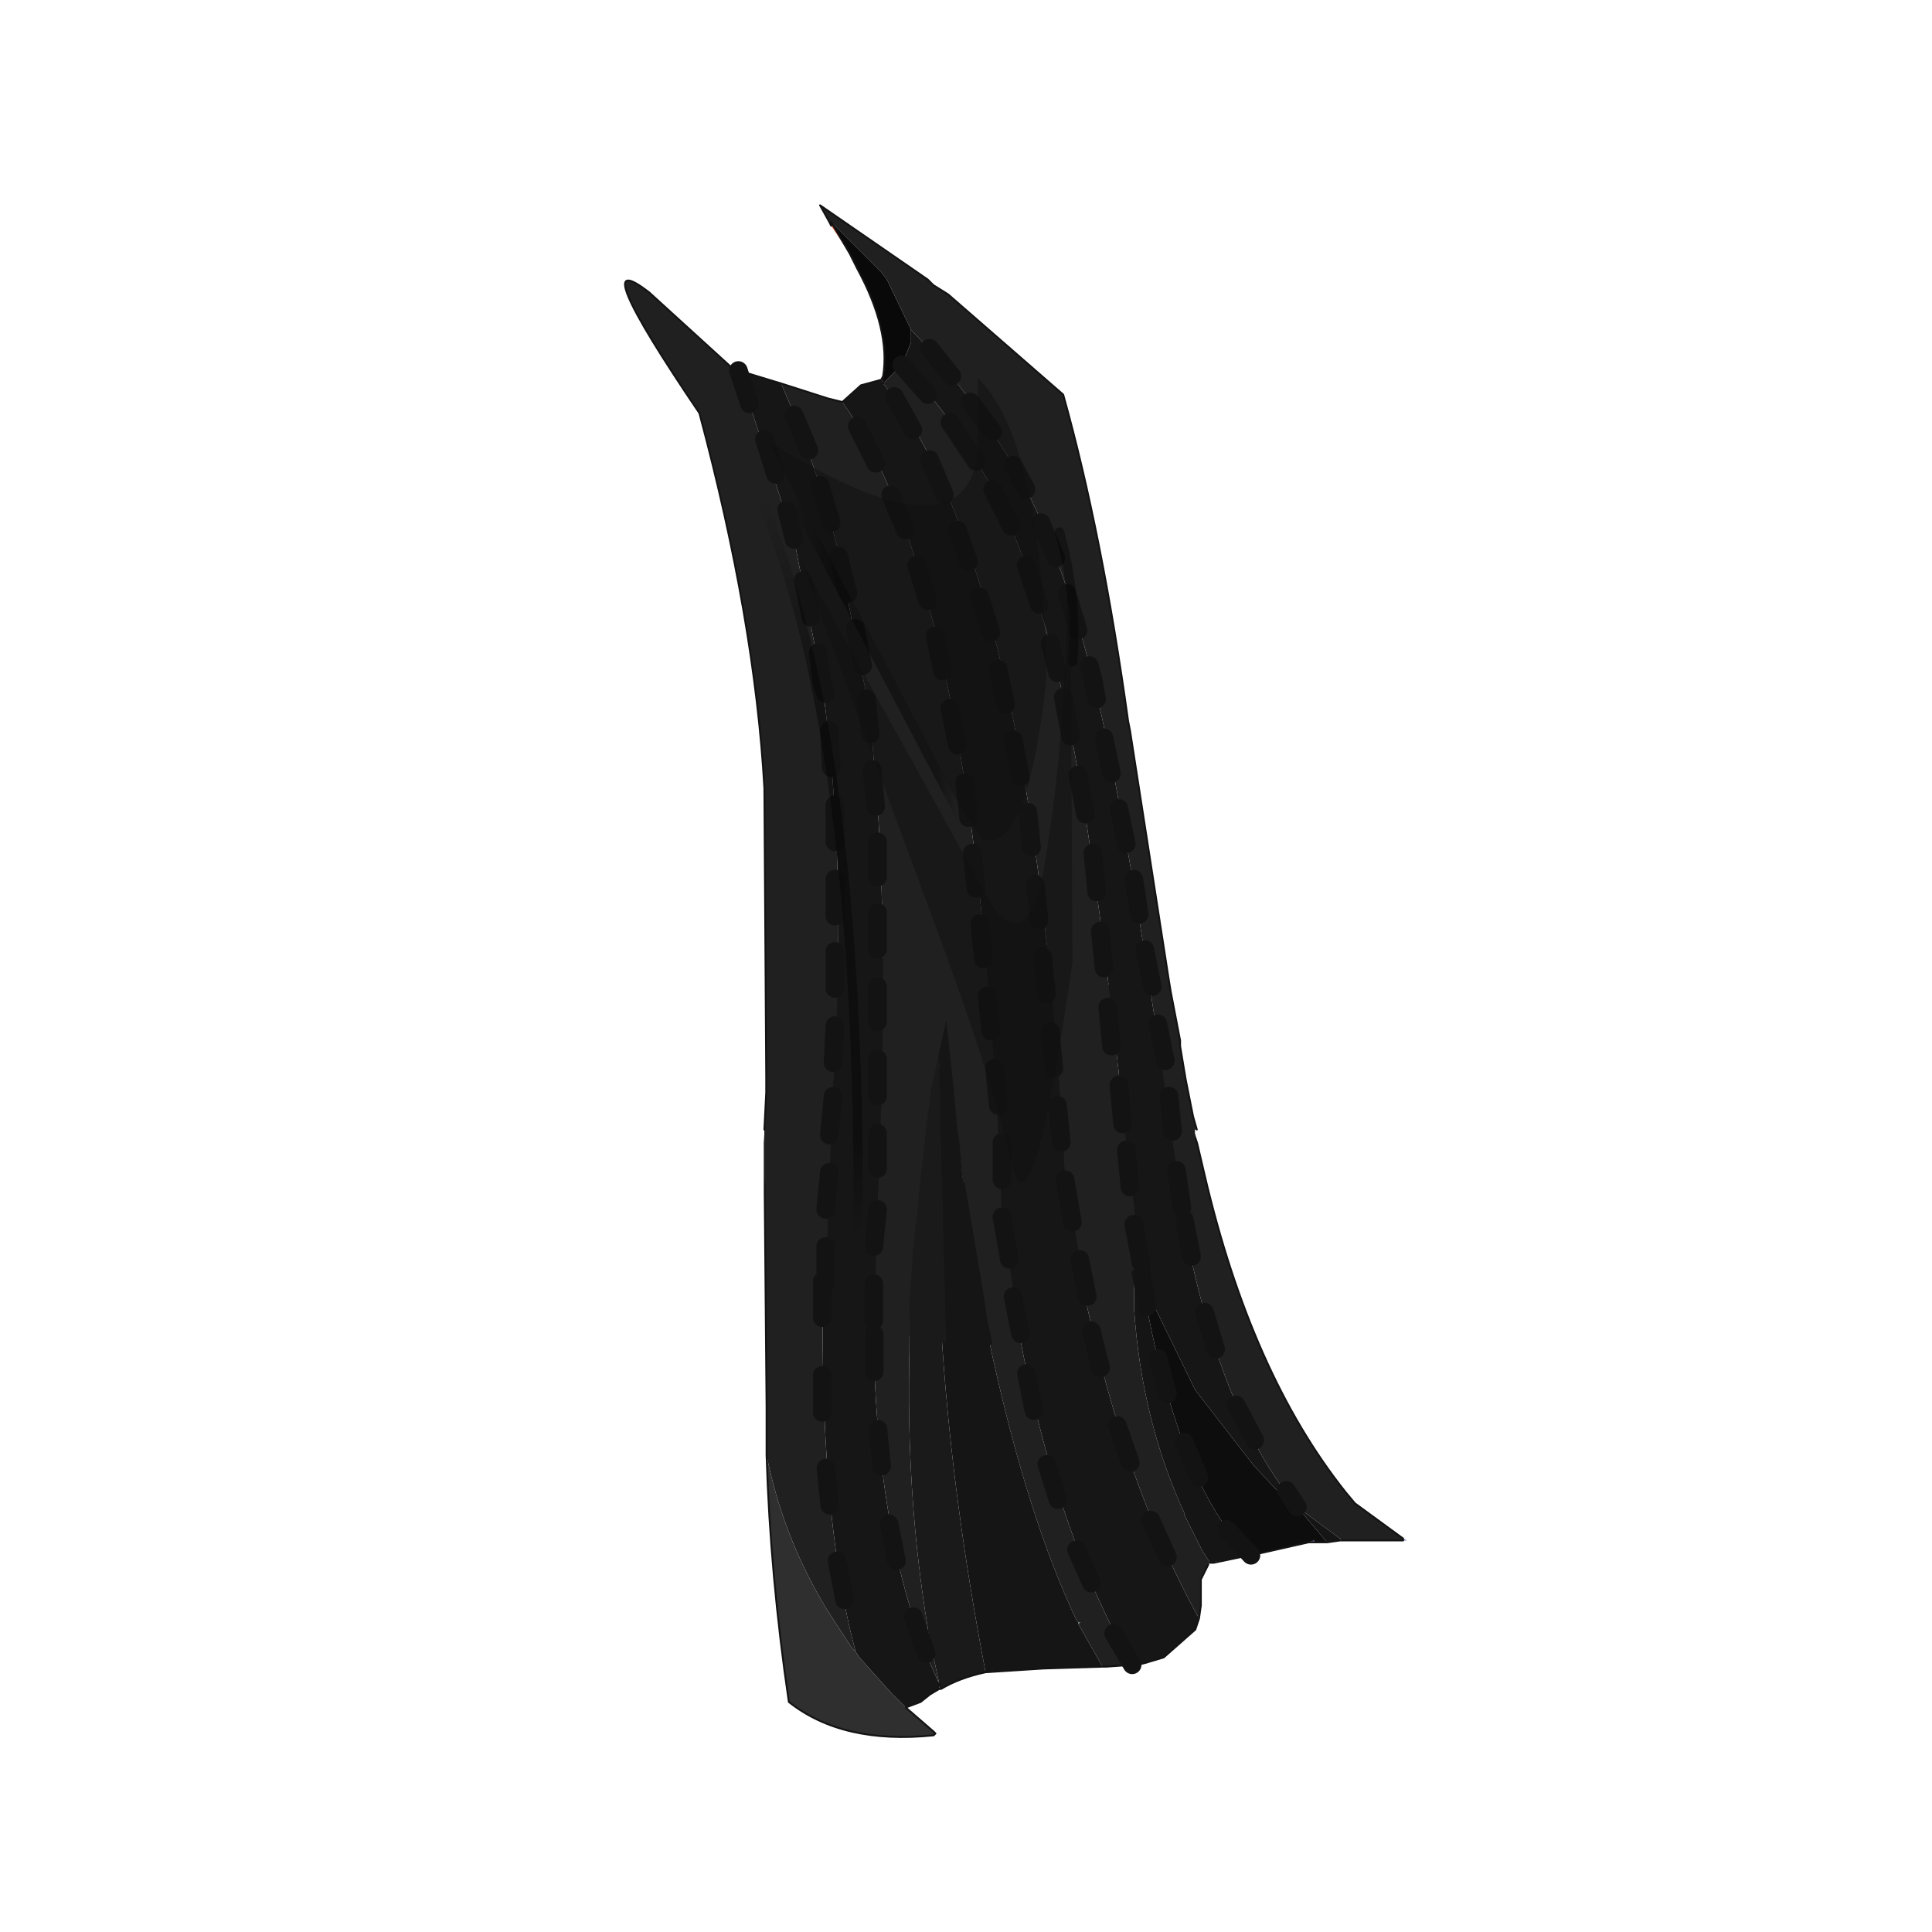 <?xml version="1.0" encoding="UTF-8" standalone="no"?>
<svg xmlns:xlink="http://www.w3.org/1999/xlink" height="440.0px" width="440.0px" xmlns="http://www.w3.org/2000/svg">
  <g transform="matrix(10.0, 0.0, 0.0, 10.0, 0.0, 0.0)">
    <use height="44.0" transform="matrix(0.909, 0.0, 0.0, 0.909, 2.0, 2.0)" width="44.0" xlink:href="#sprite0"/>
  </g>
  <defs>
    <g id="sprite0" transform="matrix(1.0, 0.0, 0.0, 1.0, 0.0, 0.0)">
      <use height="44.0" transform="matrix(1.0, 0.0, 0.0, 1.0, 0.0, 0.0)" width="44.0" xlink:href="#shape0"/>
      <use height="21.4" transform="matrix(0.93, 0.0, 0.0, 0.93, 16.959, 21.422)" width="17.3" xlink:href="#sprite1"/>
      <use height="31.0" transform="matrix(0.93, 0.0, 0.0, 0.93, 13.463, 2.943)" width="15.4" xlink:href="#sprite2"/>
    </g>
    <g id="shape0" transform="matrix(1.0, 0.0, 0.0, 1.0, 0.0, 0.0)">
      <path d="M44.0 44.0 L0.0 44.0 0.0 0.0 44.0 0.0 44.0 44.0" fill="#43adca" fill-opacity="0.0" fill-rule="evenodd" stroke="none"/>
    </g>
    <g id="sprite1" transform="matrix(1.0, 0.0, 0.0, 1.0, 5.85, 1.75)">
      <use height="21.4" transform="matrix(1.0, 0.0, 0.0, 1.0, -5.85, -1.75)" width="17.3" xlink:href="#shape1"/>
    </g>
    <g id="shape1" transform="matrix(1.0, 0.0, 0.0, 1.0, 5.85, 1.75)">
      <path d="M0.05 -1.75 L0.7 -1.7 0.8 -1.7 0.85 -1.7 1.1 -1.6 1.1 -1.55 1.05 -1.5 1.15 -0.75 1.15 -0.55 1.3 0.95 1.5 2.55 1.55 2.8 1.6 2.8 1.6 2.55 1.4 0.95 1.2 -0.55 1.2 -0.75 1.1 -1.5 1.1 -1.55 1.15 -1.6 1.3 -1.6 1.8 -1.45 2.25 4.85 Q3.3 11.85 5.85 16.45 L5.75 16.75 4.9 17.5 4.4 17.65 4.2 17.7 4.05 17.7 Q1.5 13.3 0.55 5.85 L0.05 -1.75 M3.55 0.85 L3.55 0.8 3.4 -0.6 3.45 -0.55 3.95 -0.15 3.95 -0.05 4.05 -0.1 4.3 0.15 4.65 0.6 5.1 3.65 Q6.0 10.45 8.5 13.45 L8.35 13.35 8.3 13.3 8.25 13.25 7.9 12.95 7.3 12.3 5.75 10.3 4.7 8.15 4.4 7.4 4.35 7.2 4.25 6.9 3.85 3.65 3.75 2.8 3.9 2.8 3.85 2.55 3.65 1.4 3.65 1.25 3.6 0.95 3.55 0.85 M-3.9 -0.3 L-3.65 -0.55 -2.7 -1.1 -2.85 5.25 Q-3.3 13.7 -1.15 18.2 L-1.15 18.3 -1.15 18.35 -1.4 18.5 -1.65 18.7 -2.05 18.85 -2.45 18.45 -3.3 17.5 -3.4 17.35 Q-4.75 12.35 -4.05 2.2 L-3.9 -0.3" fill="#161616" fill-rule="evenodd" stroke="none"/>
      <path d="M0.05 -1.75 L0.55 5.85 Q1.5 13.3 4.05 17.7 L3.35 17.75 3.25 17.75 2.6 16.6 2.65 16.55 2.6 16.55 2.55 16.5 Q1.25 13.75 0.3 9.45 L0.15 8.75 0.05 8.05 -0.45 5.1 -0.6 3.95 -0.65 3.65 -0.75 2.8 -0.75 2.55 -0.95 0.95 -0.95 0.9 -0.95 0.7 -1.0 0.9 -1.0 0.95 -1.05 1.1 -1.35 2.55 -1.35 2.8 -1.4 2.9 -1.5 3.65 -1.55 4.15 -1.9 7.75 -1.95 8.35 -1.95 9.2 Q-2.05 13.15 -1.45 16.75 L-1.45 16.8 -1.15 18.2 Q-3.3 13.7 -2.85 5.25 L-2.7 -1.1 -2.45 -1.25 -1.8 -1.5 -1.75 -1.55 -1.65 -1.55 -1.1 -1.65 -0.75 -1.7 -0.1 -1.75 0.05 -1.75 M5.85 16.45 Q3.3 11.85 2.25 4.85 L1.8 -1.45 1.95 -1.4 2.45 -1.2 2.7 -1.05 3.0 -0.85 3.05 -0.55 3.4 0.85 3.2 0.95 3.4 0.95 3.6 1.65 3.4 2.3 3.3 2.55 3.25 2.7 3.2 2.8 3.75 2.8 3.85 3.65 4.25 6.9 4.15 6.55 4.15 6.5 4.1 6.3 4.1 6.5 4.1 6.55 4.1 7.1 4.1 7.4 4.1 7.75 4.1 8.1 Q4.3 11.1 5.45 13.6 L5.45 13.65 5.95 14.65 6.15 14.95 6.1 15.0 5.9 15.4 5.9 15.85 5.9 16.1 5.85 16.45 M4.65 0.6 L4.7 0.65 4.9 0.95 5.5 2.3 5.55 2.55 5.6 2.8 5.7 3.3 5.7 3.35 5.8 3.65 6.0 4.5 Q7.25 9.85 9.8 13.05 L10.05 13.35 11.35 14.3 11.35 14.35 9.7 14.35 9.65 14.3 8.5 13.45 Q6.0 10.45 5.1 3.65 L4.65 0.6 M-5.75 2.5 L-5.55 1.75 -5.3 1.25 -5.1 0.95 -4.8 0.55 -4.4 0.1 -4.2 -0.1 -4.15 -0.1 -4.15 -0.15 -4.05 -0.2 -3.9 -0.3 -4.05 2.2 Q-4.75 12.35 -3.4 17.35 L-3.5 17.25 -4.15 16.25 Q-5.35 14.3 -5.8 12.05 L-5.8 10.75 -5.85 5.0 -5.85 4.0 -5.85 3.85 -5.85 3.65 -5.8 2.8 -5.8 2.65 -5.8 2.55 -5.75 2.5" fill="#202020" fill-rule="evenodd" stroke="none"/>
      <path d="M3.55 0.8 L3.55 0.75 3.25 -0.55 3.25 -0.7 3.4 -0.6 3.55 0.8" fill="#a64014" fill-rule="evenodd" stroke="none"/>
      <path d="M9.65 14.35 L9.3 14.4 8.5 13.45 9.65 14.3 9.65 14.35 M7.25 14.75 L7.2 14.75 6.15 14.95 5.95 14.65 5.45 13.65 5.45 13.6 Q4.3 11.1 4.1 8.1 L4.1 7.75 4.1 7.4 4.1 7.1 4.1 6.55 4.15 6.55 4.25 6.9 Q4.55 8.9 5.0 10.4 5.9 13.55 7.25 14.75 M-0.95 0.95 L-0.75 2.55 -0.75 2.8 -0.65 3.65 -0.6 3.95 -0.45 5.1 0.05 8.05 0.15 8.75 0.3 9.45 Q1.25 13.75 2.55 16.5 L2.6 16.55 2.6 16.6 3.25 17.75 1.65 17.8 0.1 17.9 Q-1.65 8.8 -1.05 1.1 L-1.0 0.95 -0.95 0.95" fill="#151515" fill-rule="evenodd" stroke="none"/>
      <path d="M9.7 14.35 L9.65 14.35 9.65 14.3 9.7 14.35 M4.1 6.55 L4.1 6.5 4.1 6.3 4.15 6.5 4.15 6.55 4.1 6.55" fill="#4a5f18" fill-rule="evenodd" stroke="none"/>
      <path d="M9.3 14.4 L8.95 14.4 8.95 14.35 8.8 14.4 7.25 14.75 Q5.9 13.55 5.0 10.4 4.55 8.9 4.25 6.9 L4.35 7.2 4.4 7.4 4.7 8.15 5.75 10.3 7.3 12.3 7.9 12.95 8.25 13.25 8.3 13.3 8.35 13.35 8.5 13.45 9.3 14.4" fill="#0d0d0d" fill-rule="evenodd" stroke="none"/>
      <path d="M11.35 14.3 L11.45 14.35 11.35 14.35 11.35 14.3 M8.95 14.4 L8.8 14.4 8.95 14.35 8.95 14.4" fill="#555ba0" fill-rule="evenodd" stroke="none"/>
      <path d="M7.2 14.75 L6.25 14.95 6.15 14.95 7.2 14.75" fill="#856e35" fill-rule="evenodd" stroke="none"/>
      <path d="M2.6 16.55 L2.65 16.55 2.6 16.6 2.6 16.55" fill="#596a61" fill-rule="evenodd" stroke="none"/>
      <path d="M-1.05 1.1 Q-1.65 8.8 0.1 17.9 -0.6 18.05 -1.1 18.35 L-1.15 18.2 -1.45 16.8 -1.45 16.75 Q-2.05 13.15 -1.95 9.2 L-1.95 8.35 -1.9 7.75 -1.55 4.15 -1.5 3.65 -1.4 2.9 -1.35 2.8 -1.35 2.55 -1.05 1.1" fill="#1a1a1a" fill-rule="evenodd" stroke="none"/>
      <path d="M-5.8 12.05 Q-5.35 14.3 -4.15 16.25 L-3.5 17.25 -3.4 17.35 -3.3 17.5 -2.45 18.45 -2.05 18.85 -1.3 19.5 -1.25 19.55 -1.3 19.6 Q-3.75 19.85 -5.2 18.7 -5.7 15.3 -5.8 12.05" fill="#2f2f2f" fill-rule="evenodd" stroke="none"/>
      <path d="M-1.1 18.35 L-1.15 18.35 -1.15 18.3 -1.1 18.35" fill="#384913" fill-rule="evenodd" stroke="none"/>
      <path d="M-1.15 18.3 L-1.15 18.2 -1.1 18.35 -1.15 18.3" fill="#63250c" fill-rule="evenodd" stroke="none"/>
      <path d="M4.2 17.7 L4.4 17.65 4.9 17.5 5.75 16.75 5.85 16.45 M3.75 2.8 L3.55 0.85 3.55 0.8 M5.7 3.3 L5.7 3.35 5.8 3.65 6.0 4.5 Q7.25 9.85 9.8 13.05 L10.05 13.35 11.35 14.3 M11.35 14.35 L9.7 14.35 9.65 14.35 9.3 14.4 8.95 14.4 8.8 14.4 7.25 14.75 7.2 14.75 6.25 14.95 6.15 14.95 M6.1 15.0 L5.9 15.4 5.9 15.85 5.9 16.1 5.85 16.45 M3.25 17.75 L3.35 17.75 4.05 17.7 M0.1 17.9 L1.65 17.8 3.25 17.75 M3.4 -0.6 L3.55 0.8 M-5.75 2.5 L-5.8 2.55 -5.8 2.65 -5.8 2.8 -5.85 3.65 -5.85 3.85 -5.85 4.0 -5.85 5.0 -5.8 10.75 -5.8 12.05 M0.1 17.9 Q-0.6 18.05 -1.1 18.35 L-1.15 18.35 -1.4 18.5 -1.65 18.7 -2.05 18.85 -1.3 19.5 -1.25 19.55 -1.3 19.6 Q-3.75 19.85 -5.2 18.7 -5.7 15.3 -5.8 12.05 M-1.1 18.35 L-1.15 18.2" fill="none" stroke="#131313" stroke-linecap="round" stroke-linejoin="round" stroke-width="0.05"/>
      <path d="M1.8 -1.45 L1.9 -0.4 M5.0 3.25 L5.1 3.65 5.2 4.25 M3.75 3.1 L3.75 2.8 3.9 2.8 3.85 2.55 3.75 2.2 M4.65 0.6 L4.8 1.65 M2.05 1.1 L2.15 2.1 M0.55 5.65 L0.55 4.7 M2.25 3.65 L2.25 4.65 M4.05 5.4 L3.95 4.4 M0.45 3.25 L0.35 2.25 M4.45 8.05 L4.25 6.9 M5.0 10.4 L4.75 9.45 M3.65 11.25 L4.0 12.25 M2.95 8.7 L3.2 9.7 M2.45 6.2 L2.65 7.2 M1.4 10.85 L1.2 9.85 M0.95 8.35 L0.75 7.35 M6.0 8.2 L6.3 9.2 M6.85 10.7 L7.35 11.65 M5.45 5.7 L5.65 6.7 M7.25 14.75 L6.6 14.05 M4.55 13.8 L5.0 14.8 M2.95 15.5 L2.55 14.6 M4.05 17.7 L3.55 16.85 M8.2 13.0 L8.5 13.45 M5.85 12.65 L5.45 11.7 M2.05 13.25 L1.75 12.3 M0.25 0.75 L0.2 -0.2 M-2.7 -1.1 L-2.7 -0.05 M-4.05 2.3 L-4.15 3.3 M-4.25 4.8 L-4.25 5.8 M-2.75 1.45 L-2.75 2.45 M-2.85 4.0 L-2.85 5.05 M-4.3 7.35 L-4.3 8.35 M-4.3 9.9 L-4.3 10.9 M-2.9 6.3 L-2.9 7.3 M-2.9 8.8 L-2.9 9.8 M-2.8 11.35 L-2.7 12.35 M-1.85 16.4 L-1.5 17.4 M-2.5 13.9 L-2.3 14.9 M-3.9 14.9 L-3.7 15.95 M-4.2 12.4 L-4.1 13.4 M-3.9 -0.3 L-3.95 0.7" fill="none" stroke="#131313" stroke-linecap="round" stroke-linejoin="round" stroke-width="0.5"/>
    </g>
    <g id="sprite2" transform="matrix(1.0, 0.0, 0.0, 1.0, 3.05, 2.05)">
      <use height="31.0" transform="matrix(1.0, 0.0, 0.0, 1.0, -3.05, -2.05)" width="15.4" xlink:href="#shape2"/>
    </g>
    <g id="shape2" transform="matrix(1.0, 0.0, 0.0, 1.0, 3.05, 2.05)">
      <path d="M2.45 -1.6 L2.5 -1.6 3.0 -0.75 2.5 -1.5 2.45 -1.6" fill="#c84524" fill-rule="evenodd" stroke="none"/>
      <path d="M2.45 -1.6 L2.2 -2.05 5.1 -0.05 5.25 0.1 5.65 0.35 8.75 3.05 Q9.8 6.8 10.5 11.85 L10.55 12.1 11.6 18.85 11.65 19.15 11.9 20.45 11.9 20.6 12.05 21.5 12.1 21.75 12.25 22.5 12.35 22.85 12.3 22.85 12.3 23.05 12.15 24.4 11.95 24.95 11.7 23.2 Q10.45 14.3 9.55 10.7 8.65 7.1 7.4 4.95 6.1 2.8 4.65 1.3 L4.0 -0.05 3.85 -0.25 2.5 -1.6 2.45 -1.6 M4.4 2.25 Q5.5 3.3 6.6 5.15 7.7 6.95 8.6 10.55 9.5 14.1 10.45 23.2 L10.85 26.45 10.45 26.8 9.4 27.35 8.8 24.2 Q7.95 7.75 3.9 2.75 L4.1 2.55 4.4 2.25 M2.8 3.25 Q6.5 8.45 7.1 25.2 L7.6 28.35 6.85 28.65 6.7 27.95 6.6 27.25 6.1 24.3 6.05 24.25 5.95 23.15 5.9 22.85 5.8 21.75 5.6 19.9 5.4 20.8 5.2 21.75 5.15 22.1 5.05 22.85 5.0 23.35 4.8 25.2 4.7 26.15 4.65 26.95 4.6 27.55 4.6 28.4 4.2 28.25 3.65 28.0 3.75 24.8 Q4.15 16.1 3.45 11.15 L2.7 7.3 Q2.1 4.9 1.15 2.75 L2.4 3.15 2.8 3.25 M0.0 2.4 L1.5 6.95 2.25 10.8 Q2.95 15.75 2.55 21.75 L2.35 27.0 2.3 26.95 2.05 26.75 1.65 26.25 Q0.95 25.3 0.7 24.2 L0.7 22.85 0.75 21.85 0.75 21.75 0.75 21.45 0.7 13.65 Q0.45 9.15 -1.05 3.55 -4.2 -1.1 -2.4 0.3 L-0.15 2.35 0.0 2.4" fill="#202020" fill-rule="evenodd" stroke="none"/>
      <path d="M2.5 -1.6 L3.85 -0.25 4.0 -0.05 4.65 1.3 4.65 1.65 4.4 2.25 4.1 2.55 3.9 2.75 3.9 2.55 Q4.1 1.3 3.2 -0.35 L3.05 -0.65 3.0 -0.75 2.5 -1.6" fill="#090909" fill-rule="evenodd" stroke="none"/>
      <path d="M3.85 2.65 L3.9 2.55 3.9 2.75 3.85 2.65" fill="#a64014" fill-rule="evenodd" stroke="none"/>
      <path d="M4.65 1.3 Q6.1 2.8 7.4 4.95 8.65 7.1 9.55 10.7 10.45 14.3 11.7 23.2 L11.95 24.95 11.9 25.05 11.85 25.15 11.45 25.9 10.85 26.45 10.45 23.2 Q9.5 14.1 8.6 10.55 7.7 6.95 6.6 5.15 5.5 3.3 4.4 2.25 L4.65 1.65 4.65 1.3 M3.85 2.65 L3.9 2.75 Q7.95 7.75 8.8 24.2 L9.4 27.35 9.1 27.5 Q8.25 27.95 8.05 28.15 L7.6 28.35 7.1 25.2 Q6.5 8.45 2.8 3.25 L3.3 2.8 3.85 2.65 M1.15 2.75 Q2.1 4.9 2.7 7.3 L3.45 11.15 Q4.15 16.1 3.75 24.8 L3.65 28.0 2.75 27.35 2.35 27.0 2.55 21.75 Q2.95 15.75 2.25 10.8 L1.5 6.95 0.0 2.4 1.15 2.75" fill="#161616" fill-rule="evenodd" stroke="none"/>
      <path d="M4.6 28.4 L4.6 27.55 4.65 26.95 4.7 26.15 4.8 25.2 5.0 23.35 5.05 22.85 5.15 22.1 5.2 21.75 5.4 20.8 5.6 28.6 4.6 28.4" fill="#1a1a1a" fill-rule="evenodd" stroke="none"/>
      <path d="M5.4 20.8 L5.6 19.9 5.8 21.75 5.9 22.85 5.95 23.15 6.05 24.25 6.1 24.3 6.6 27.25 6.7 27.95 6.85 28.65 6.45 28.65 6.3 28.65 5.6 28.6 5.4 20.8" fill="#151515" fill-rule="evenodd" stroke="none"/>
      <path d="M12.3 22.85 L12.35 22.85 12.3 22.85" fill="#d9d2c4" fill-rule="evenodd" stroke="none"/>
      <path d="M12.35 22.85 L12.25 22.5 12.1 21.75 12.05 21.5 11.9 20.6 11.9 20.45 11.65 19.15 11.6 18.85 10.55 12.1 10.5 11.85 Q9.8 6.8 8.75 3.05 L5.65 0.35 5.25 0.1 5.1 -0.05 2.2 -2.05 2.45 -1.6 2.5 -1.5 M3.0 -0.75 L2.5 -1.6 M3.9 2.55 Q4.1 1.3 3.2 -0.35 L3.05 -0.65 3.0 -0.75 M3.9 2.55 L3.85 2.65 3.3 2.8 2.8 3.25 2.4 3.15 1.15 2.75 0.0 2.4 -0.15 2.35 -2.4 0.3 Q-4.2 -1.1 -1.05 3.55 0.45 9.15 0.7 13.65 L0.75 21.45 0.75 21.75 0.75 21.85 0.7 22.85 M3.9 2.75 L3.9 2.55" fill="none" stroke="#131313" stroke-linecap="round" stroke-linejoin="round" stroke-width="0.05"/>
      <path d="M5.75 2.55 L5.15 1.8 M6.85 4.05 L6.25 3.25 M7.75 5.6 L7.4 4.95 M5.55 5.75 L5.15 4.8 M5.7 3.8 L6.4 4.85 M3.7 4.9 L3.2 3.9 M4.7 4.0 L4.2 3.1 M0.3 3.3 L0.0 2.4 M1.0 5.2 L0.7 4.25 M1.9 4.55 L1.5 3.6 M1.95 9.05 L1.75 8.05 M2.35 11.1 L2.25 10.8 2.15 10.0 M3.55 12.2 L3.45 11.25 M3.35 10.35 L3.15 9.35 M2.95 8.4 L2.7 7.4 M8.55 7.45 L8.15 6.5 M7.75 7.65 L8.1 8.7 M6.2 7.55 L5.9 6.7 M7.2 11.4 L7.0 10.45 M5.5 10.5 L5.3 9.55 M8.75 11.2 L8.95 12.25 M8.4 9.75 L8.6 10.55 M9.65 11.25 L9.55 10.7 9.45 10.35 M9.15 9.4 L8.85 8.4 M6.8 9.45 L6.5 8.5 M4.5 6.7 L4.1 5.75 M5.1 8.6 L4.8 7.65 M1.5 6.95 L1.3 6.15 M2.5 6.5 L2.2 5.5 M4.4 2.25 L5.1 3.05 M6.85 5.6 L7.35 6.6 M6.2 14.45 L6.1 13.5 M6.4 16.35 L6.3 15.4 M6.6 18.25 L6.5 17.3 M7.9 15.25 L7.8 14.3 M8.1 17.2 L8.0 16.25 M9.15 13.3 L9.35 14.35 M9.55 15.4 L9.65 16.45 M9.75 17.5 L9.85 18.5 M2.6 15.1 L2.6 14.1 M2.6 17.1 L2.6 16.1 M3.7 14.15 L3.6 13.15 M3.75 18.0 L3.75 17.0 M3.75 16.05 L3.75 15.1 M2.55 21.05 L2.6 20.05 M2.45 23.0 L2.55 21.95 M3.75 23.9 L3.75 22.95 M3.75 21.95 L3.75 20.95 M3.75 19.95 L3.75 19.0 M6.8 20.2 L6.7 19.25 M7.0 22.2 L6.9 21.2 M7.1 24.2 L7.1 23.2 M8.5 21.2 L8.4 20.2 M8.7 23.2 L8.6 22.2 M9.95 19.55 L10.05 20.6 M8.3 19.2 L8.2 18.2 M2.6 19.05 L2.6 18.05 M10.45 15.15 L10.25 14.2 M10.8 17.05 L10.65 16.1 M11.15 19.0 L10.95 18.0 M11.5 21.0 L11.3 20.0 M11.7 22.9 L11.6 21.95 M10.45 23.4 L10.55 24.4 M10.25 21.65 L10.35 22.7 M10.05 13.25 L9.85 12.3 M5.9 12.5 L5.7 11.5 M7.6 13.35 L7.4 12.35 M2.5 13.1 L2.45 12.1 M7.3 26.35 L7.1 25.2 M7.6 28.35 L7.4 27.35 M9.4 27.35 L9.2 26.35 M2.35 27.0 L2.35 26.0 M3.65 26.0 L3.75 25.0 M3.65 28.0 L3.65 27.0 M10.65 25.4 L10.85 26.45 M11.95 24.95 L11.8 23.95 M9.0 25.35 L8.8 24.2 M2.35 25.0 L2.45 24.0" fill="none" stroke="#131313" stroke-linecap="round" stroke-linejoin="round" stroke-width="0.5"/>
      <path d="M-0.15 4.3 Q3.55 11.0 3.2 27.7 L3.2 28.15 3.15 28.4" fill="none" stroke="url(#gradient0)" stroke-linecap="round" stroke-linejoin="round" stroke-width="0.25"/>
      <path d="M3.15 28.4 L3.15 28.85" fill="none" stroke="url(#gradient1)" stroke-linecap="round" stroke-linejoin="round" stroke-width="0.25"/>
      <path d="M8.65 6.75 Q9.15 8.55 9.0 10.25" fill="none" stroke="url(#gradient2)" stroke-linecap="round" stroke-linejoin="round" stroke-width="0.25"/>
      <path d="M1.3 5.5 L6.45 15.3 6.9 15.95" fill="none" stroke="url(#gradient3)" stroke-linecap="round" stroke-linejoin="round" stroke-width="0.25"/>
      <path d="M8.85 9.0 L8.95 8.55 9.0 18.35 Q7.9 26.05 7.35 23.75 6.85 21.5 5.25 17.2 L1.65 7.45 6.8 16.75 Q7.65 18.05 8.15 16.25 8.75 13.1 8.85 9.0 M0.8 4.3 Q6.15 7.65 6.45 4.55 L6.45 2.6 Q8.15 4.25 8.3 10.55 L8.3 10.7 Q7.8 15.3 6.65 15.05 L6.55 15.05 6.5 14.95 6.35 14.75 6.05 14.3 0.9 4.5 0.8 4.3" fill="#111111" fill-opacity="0.502" fill-rule="evenodd" stroke="none"/>
    </g>
    <linearGradient gradientTransform="matrix(0.005, 0.012, -0.014, 0.006, 1.55, 17.05)" gradientUnits="userSpaceOnUse" id="gradient0" spreadMethod="pad" x1="-819.2" x2="819.2">
      <stop offset="0.0" stop-color="#000000" stop-opacity="0.0"/>
      <stop offset="0.239" stop-color="#000000" stop-opacity="0.392"/>
      <stop offset="0.788" stop-color="#000000" stop-opacity="0.373"/>
      <stop offset="0.902" stop-color="#000000" stop-opacity="0.0"/>
    </linearGradient>
    <linearGradient gradientTransform="matrix(0.005, 0.012, -0.014, 0.006, 1.5, 16.1)" gradientUnits="userSpaceOnUse" id="gradient1" spreadMethod="pad" x1="-819.2" x2="819.2">
      <stop offset="0.0" stop-color="#000000" stop-opacity="0.0"/>
      <stop offset="0.239" stop-color="#000000" stop-opacity="0.392"/>
      <stop offset="0.788" stop-color="#000000" stop-opacity="0.373"/>
      <stop offset="0.902" stop-color="#000000" stop-opacity="0.0"/>
    </linearGradient>
    <linearGradient gradientTransform="matrix(0.001, -0.009, 0.01, 0.002, 8.5, 10.3)" gradientUnits="userSpaceOnUse" id="gradient2" spreadMethod="pad" x1="-819.2" x2="819.2">
      <stop offset="0.0" stop-color="#000000" stop-opacity="0.0"/>
      <stop offset="0.239" stop-color="#000000" stop-opacity="0.392"/>
      <stop offset="0.788" stop-color="#000000" stop-opacity="0.373"/>
      <stop offset="0.902" stop-color="#000000" stop-opacity="0.0"/>
    </linearGradient>
    <linearGradient gradientTransform="matrix(0.003, 0.0, 0.0, 0.006, 3.95, 10.65)" gradientUnits="userSpaceOnUse" id="gradient3" spreadMethod="pad" x1="-819.2" x2="819.2">
      <stop offset="0.0" stop-color="#000000" stop-opacity="0.0"/>
      <stop offset="0.239" stop-color="#000000" stop-opacity="0.392"/>
      <stop offset="0.788" stop-color="#000000" stop-opacity="0.373"/>
      <stop offset="0.902" stop-color="#000000" stop-opacity="0.0"/>
    </linearGradient>
  </defs>
</svg>
